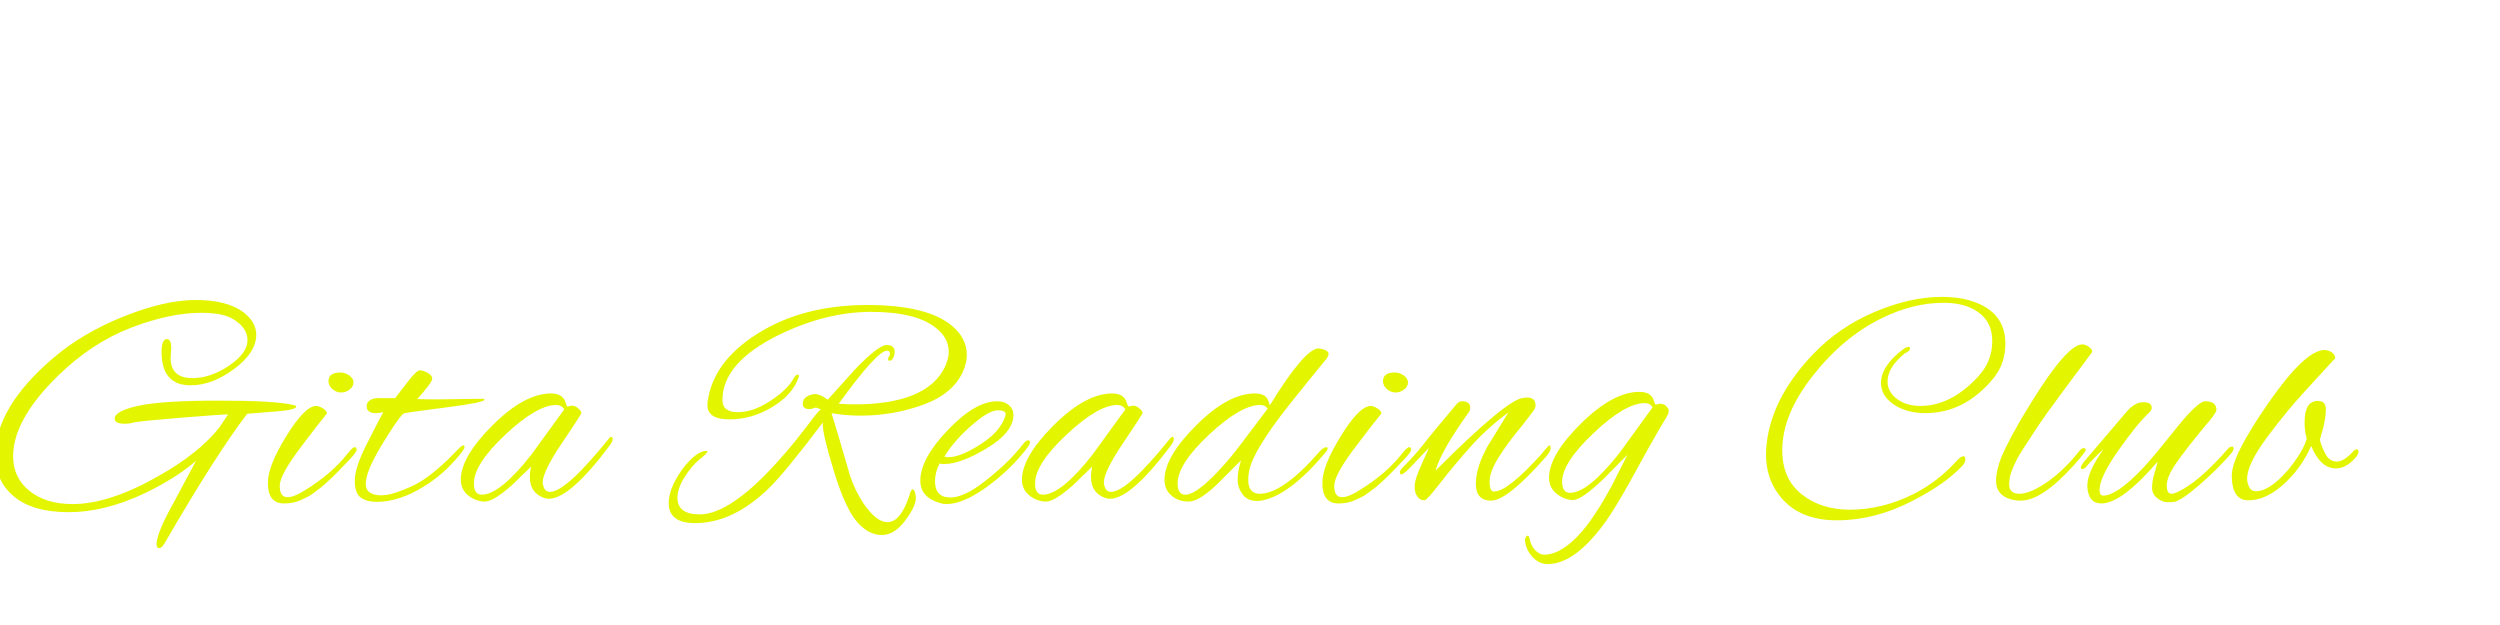 <?xml version="1.0"?>
<svg version="1.1" xmlns="http://www.w3.org/2000/svg" width="800px" height="200px" style=""><path fill="#e4f500" d="M54.8,111.3l-0.2,3.2q0,6.5,7,6.5q5.8,0,11.7-4t5.9-8.1t-4.8-6.9q-3.2-1.9-10-1.9q-10.1,0-22.55,4.8t-23.35,15.4q-14.3,14-14.3,25.7q0,6.9,5.25,11.1t13.75,4.2q11.8,0,27.4-8.9q13-7.3,19.5-15.5l2.9-4.3q-1.8,0-14.9,1.05t-15,1.5t-3.1,0.45q-3.3,0-3.3-1.6q0-2.5,7.6-4.15t25.7-1.65t23.9,1.4q0.9,0.2,0.9,0.5q0,1.1-6.9,1.6q-8.6,0.7-8.8,0.7q-10.2,13.4-26.4,41.4q-0.9,1.6-1.75,1.6t-0.85-1.3q0-3.5,5.6-13.5l7-13.1q-6.4,5.5-16.3,10.3q-12.9,6.1-24.35,6.1t-17.5-4.95t-6.05-13.25q0-15.3,18.5-31.1q9.3-8,22.5-13.3t23.15-5.3t15.25,3.9q4.1,3.2,4.1,7.2q0,5.7-7.05,10.95t-13.95,5.25q-9.3,0-9.3-10.7q0-4.1,1.7-4.1q1.4,0,1.4,2.8z M111.767,120.15q1.35,0.95,1.35,2.25t-1.25,2.25t-2.75,0.95t-2.75-1.1t-1.25-2.5q0-2.8,3.8-2.8q1.5,0,2.85,0.95z M90.817,161.1q-5.1,0-5.1-6.6q0-5.4,5.9-14.95t9.5-9.65q1,0,2.25,0.8t1.25,1.6q-0.5,0.7-1.2,1.55t-1.5,1.85t-2.2,2.85t-2.7,3.55q-7.5,9.7-7.5,13.35t2.5,3.65q2.1,0,5.7-2.3q8.4-5.2,13.3-11.4q1.8-2.3,2.45-2.3t0.65,0.8t-2.3,3.2t-3.65,3.8t-1.85,1.85t-1.85,1.7t-2.05,1.75t-2,1.5t-2.3,1.45t-2.3,1.05q-2.1,0.9-5,0.9z M140.334,127.8l14.4-0.2q0.3,0.2,0.3,0.3q0,0.9-12.45,2.5t-13.45,1.9q-1.9,1.7-7,10.15t-5.1,12.35q0,3.7,5.1,3.7q2.4,0,6.3-1.5t6-2.8q5.6-3.5,12-10.3q1.4-1.4,1.9-1.4q0.3,0,0.3,0.6t-1.5,2.4q-5.2,6.4-11.7,10.3q-7.8,4.8-14.9,4.8q-3.1,0-5.05-1.35t-1.95-5.45t3.6-11.25t5.5-10.65q-1.4,0.3-2.4,0.3q-2.9,0-2.9-2.3q0-1.7,2.4-2.4q0.3,0,0.9-0.1l5.8,0q1.8-2.3,4.1-5.3q2.8-3.6,3.8-3.6t2.5,0.8t1.5,1.9t-4.8,6.5q2.6,0.1,6.8,0.1z M181.551,130.1l1.4-0.3q1.1,0,2.1,0.9t1,1.4t-6.2,9.65t-6.2,12.75q0,0.3,0.1,0.6q0.5,2.3,2.2,2.3q5.2,0,19-17.2q0.3-0.4,0.7-0.4t0.4,0.75t-0.9,1.95q-12.8,17.1-19.5,17.1q-0.9,0-1.7-0.3q-4.4-1.7-4.4-6.6q0-1.7,0.4-3.4l-6.2,6q-5.9,5.2-8.55,5.2t-5.05-1.7q-2.7-2-2.7-5.3q0-7.3,10.2-17.45t18.7-10.15q3.3,0,4.4,2.3q0.3,0.8,0.5,1.35t0.3,0.55z M151.651,154.7q0,3.6,2.5,3.6q5.8,0,15.8-12.7l10.6-14.6q-0.8-1.4-2.6-1.4q-6.1,0-16.2,9.45t-10.1,15.65z M275.385,133q-5,0-9.3-0.8q1.4,4.4,5.9,19.9q1.4,4.5,4.4,9.1q4.1,5.9,7.6,5.9q4.2,0,7-8.5q0.5-2,1.05-2t0.8,1.15t0.25,1.55q0,2.5-2.8,6.4q-3.7,5.5-8.1,5.5t-8.1-4.4t-7.25-16.05t-3.55-14.85q0-0.5,0.1-0.8q-12,15.9-17.2,21q-11.6,11.3-23.7,11.3q-8.5,0-8.5-6.4q0-3.2,2-7.05t4.9-6.75t5.1-2.9q0.4,0,0.4,0.2q0,0.5-2.5,2.5t-4.8,5.65t-2.3,6.65q0,5.3,7.1,5.3q13.3,0,36.6-31.2q1.3-1.7,2.2-2.4l-1.6-0.6q-1.3,0.5-2.1,0.5q-2.1,0-2.1-1.7q0-2.3,3.1-3q0.4-0.1,0.7-0.1q1.8,0,4.2,1.8q8.8-9.8,9-10q7.3-7.5,9.85-7.5t2.55,2.2q0,1-0.45,1.9t-1.05,0.9q-0.6,0.2-0.6-0.6q0-0.4,0.6-1.2q0.1-1.4-0.9-1.4q-3.2,0-15.5,17q3,0.2,5,0.2q23.2,0,29-12q1.2-2.6,1.2-4.8q0-4.4-4-7.6q-6.4-5.2-20.8-5.2t-29.4,7.3q-18.2,8.9-18.2,20.9q0,3.9,4.9,3.9t10.4-3.6t7.4-7.1q0.7-1.3,1.35-1.3t0.35,0.8q-1.9,5.6-8.45,9.55t-13.65,3.95t-7.1-4.5l0-0.7q1.5-13.1,16.05-22.25t35.05-9.15q19.1,0,27.1,6.6q4.8,4,4.8,9.4q0,2.3-1.1,5q-3.1,7.3-12.7,10.85t-20.2,3.55z M302.902,161.3q-1.1,0-2-0.3q-6.4-1.8-6.4-7.2q0-7,8.8-16.2t15.8-9.2q2.3,0,3.75,1.25t1.45,3.05q0,5.6-8.45,10.7t-13.75,5.1q-0.8,0-1.4-0.2q-1.5,2.7-1.5,5.7q0,5.2,4.95,5.2t12.85-6.7q6.1-4.9,10.4-10.4q0.9-1.2,1.55-1.2t0.65,0.6t-0.8,1.7q-5.4,7.1-13,12.6t-12.9,5.5z M321.802,132.5q0-1.2-2.55-1.2t-7.25,3.9q-6.3,5.2-9.8,10.9q0.6,0.2,1.3,0.2q3.8,0,10.15-4.05t7.95-8.85q0.2-0.5,0.2-0.9z M361.119,130.1l1.4-0.3q1.1,0,2.1,0.9t1,1.4t-6.2,9.65t-6.2,12.75q0,0.3,0.1,0.6q0.5,2.3,2.2,2.3q5.2,0,19-17.2q0.3-0.4,0.7-0.4t0.4,0.75t-0.9,1.95q-12.8,17.1-19.5,17.1q-0.9,0-1.7-0.3q-4.4-1.7-4.4-6.6q0-1.7,0.4-3.4l-6.2,6q-5.9,5.2-8.55,5.2t-5.05-1.7q-2.7-2-2.7-5.3q0-7.3,10.2-17.45t18.7-10.15q3.3,0,4.4,2.3q0.3,0.8,0.5,1.35t0.3,0.55z M331.219,154.7q0,3.6,2.5,3.6q5.8,0,15.8-12.7l10.6-14.6q-0.8-1.4-2.6-1.4q-6.1,0-16.2,9.45t-10.1,15.65z M406.336,129.7q11.2-18.2,15.6-18.2q0.7,0,1.95,0.45t1.25,1.35q0,0.5-0.5,1.3q-8,9.8-11.9,14.7q-11.8,14.9-13,21.4q-0.3,1.4-0.3,2.8q0,4.5,3.7,4.5q7.4,0,19.3-13.7q1-1,1.7-1.15t0.7,0.35t-0.6,1.2q-11.6,13.9-20.6,15.5q-0.5,0.1-1.4,0.1q-3.1,0-4.65-2.15t-1.55-4.65q0-2.8,1.1-6.2l-8.1,8.1q-5.5,5.1-8.65,5.1t-5.25-1.7q-2.5-1.9-2.5-5.3q0-7.3,10.2-17.45t18.7-10.15q2.8,0,3.9,1.5q0.4,0.5,0.9,2.3z M376.836,154.7q0,3.6,2.5,3.6q4.3,0,14.3-11.8q1.8-2.1,12-15.7q-0.7-1.2-2.4-1.2q-6.2,0-16.3,9.45t-10.1,15.65z M449.203,120.15q1.35,0.95,1.35,2.25t-1.25,2.25t-2.75,0.95t-2.75-1.1t-1.25-2.5q0-2.8,3.8-2.8q1.5,0,2.85,0.95z M428.253,161.1q-5.1,0-5.1-6.6q0-5.4,5.9-14.95t9.5-9.65q1,0,2.25,0.8t1.25,1.6q-0.5,0.7-1.2,1.55t-1.5,1.85t-2.2,2.85t-2.7,3.55q-7.5,9.7-7.5,13.35t2.5,3.65q2.1,0,5.7-2.3q8.4-5.2,13.3-11.4q1.8-2.3,2.45-2.3t0.65,0.8t-2.3,3.2t-3.65,3.8t-1.85,1.85t-1.85,1.7t-2.05,1.75t-2,1.5t-2.3,1.45t-2.3,1.05q-2.1,0.9-5,0.9z M467.77,128.4q2.7,0,2.7,2.1q0,0.6-0.3,1.2q-9,12.5-10.8,18.9q23.3-23.3,28.3-23.3q0.5-0.1,0.9-0.1q2.8,0,2.8,2.5q0,0.5-0.2,1t-4,5.4q-4.4,5.2-7.45,10t-3.05,8t1.4,3.2q4.4,0,15.3-12.1q0.2-0.2,0.7-0.9q1.5-1.8,1.8-1.8t0.3,1t-1.4,2.6q-12.4,14.1-17.6,14.1q-4.9,0-4.9-5.4t4-12.4l6.4-10.4q-6.8,5-12.1,10.95t-9.65,11.55t-5.05,5.6q-1.5,0-2.35-1.25t-0.85-3.1t1.3-4.95t3.3-7.5l-6,6.3q-2.2,2.2-2.75,2.2t-0.55-0.65t0.8-1.45q3.7-3.7,6.4-7.1q2.6-3.4,10.7-13q0.9-1.2,1.9-1.2z M529.787,129.5l1.4-0.3q1.3,0,2.05,0.8t0.75,1.25t-0.1,1t-2.9,5.05q-3.5,6.1-5.8,10.3q-8.1,15.1-12.4,20.7q-9.2,12.2-17.5,12.2q-2.9,0-5.05-2.45t-2.25-5.45q0.3-1.2,0.9-1.2q0.3,0,0.5,0.7q0.5,2.6,1.9,4t2.8,1.4q5.7,0,12.2-7.5q4.3-5,9.5-14.6l5-9.9l-7.5,7.6q-7.2,6.9-9.85,6.9t-5.05-1.8q-2.7-2-2.7-5.3q0-7.3,10.25-17.4t18.65-10.1q3.4,0,4.4,2.2q0.3,0.8,0.5,1.35t0.3,0.55z M499.887,154.1q0,3.6,2.5,3.6q5.8,0,15.8-12.7l10.6-14.6q-0.6-1.4-2.5-1.4q-6.2,0-16.3,9.55t-10.1,15.55z M616.121,132.2q-6,0-10.1-2.75t-4.1-6.95q0-5.3,6.9-10.6q1.2-0.9,1.8-0.9t0.6,0.4q0,1-1.6,1.6q-5.6,4.5-5.6,9.1q0,3.3,3,5.55t7.5,2.25q9.8,0,18.5-9.4q4.5-4.9,4.5-11.3t-4.8-9.5q-4-2.8-10.8-2.8q-9.8,0-19.7,4.9q-12.2,5.9-22.05,18.35t-9.85,23.95q0,9.1,6.2,14.05t15.4,4.95q10.5,0,20.6-5.1q7.7-4,13.3-10.2q1.6-1.8,2.5-1.8q0.6,0,0.6,1.05t-1.1,2.15q-5.3,5.6-15.3,10.8q-12.3,6.5-24.75,6.5t-18.55-8.2q-4.1-5.4-4.1-12.9q0-3.3,0.8-7.1q2.7-12.8,14.2-24.9q8.3-8.7,19.7-13.55t21.6-4.85q5.4,0,9.4,1.3q10.9,3.4,10.9,13.7q0,6.3-3.7,10.9q-9.2,11.3-21.9,11.3z M646.238,158q3.3,0,8.5-3.5t10.1-9.5q1.2-1.6,1.9-1.6t0.7,0.6t-4.1,5.2q-10,11-16.7,11q-3.3,0-5.6-1.55t-2.3-4.8t1.7-7.55q2.9-6.8,9.3-17.1q11.7-19,16.6-19q1,0,2.05,0.75t1.15,1.65q-2.3,3.1-8.85,11.9t-9.05,12.65t-3.75,5.75t-1.85,2.95t-1.4,2.75q-1.7,3.4-1.7,6.4t3.3,3z M695.755,160.6q-0.5,0.1-2.15,0.1t-3.3-1.3t-1.65-3.35t0.75-4.55t1.05-3.8q-11.5,13.4-18,13.4q-4.1,0-4.5-5.1l0-0.7q0-4.3,5.2-11.6q-2.9,2.6-5.9,6q-0.4,0.4-1,0.4q-0.4,0-0.4-0.5t0.9-1.7l13.8-16.2q2.6-3,5.3-3t2.7,1.8q0,0.7-0.6,1.3q-4,3.7-10.05,12.3t-6.05,12.7q0,1.8,1.2,1.8q4.2,0,12.2-8.3q2.8-2.8,10.4-12.35t10-9.55q3.6,0,3.6,2.8q0,1-4.2,5.8q-5.7,6.9-8.7,11.25t-3,7.05t1.5,2.7q0.7,0,1.6-0.4q6.9-3,16.5-14q0.6-0.7,1.2-0.7t0.6,0.65t-0.7,1.45q-4.3,5-10.1,10.05t-8.2,5.55z M737.472,135.1q0-6.8,4.2-6.8q0.4,0,0.9,0.1q1.7,0.3,1.7,2.6t-0.8,5.8q-0.8,2.6-1.1,3.9q0.3,1.7,1.65,4.35t3.7,2.65t5.25-3.2q0.6-0.7,1.15-0.7t0.6,0.65t-0.75,1.75q-3.1,3.7-6.5,3.7q-4.9,0-7.9-7.2q-3.1,7.1-8.8,12.25t-11.3,5.15q-5.3,0-5.3-8q0-6.3,11.75-23.2t17.95-16.9q1.3,0,2.35,0.8t1.05,1.9q0-0.1-1.45,1.5t-7.9,8.6t-12.65,15.4t-6.2,13q0,1.2,0.65,2.6t2.15,1.4q4.4,0,10.3-6.8q4.9-6,6-10.1q-0.7-2.1-0.7-5.2z"/><path fill="#" d=""/></svg>
